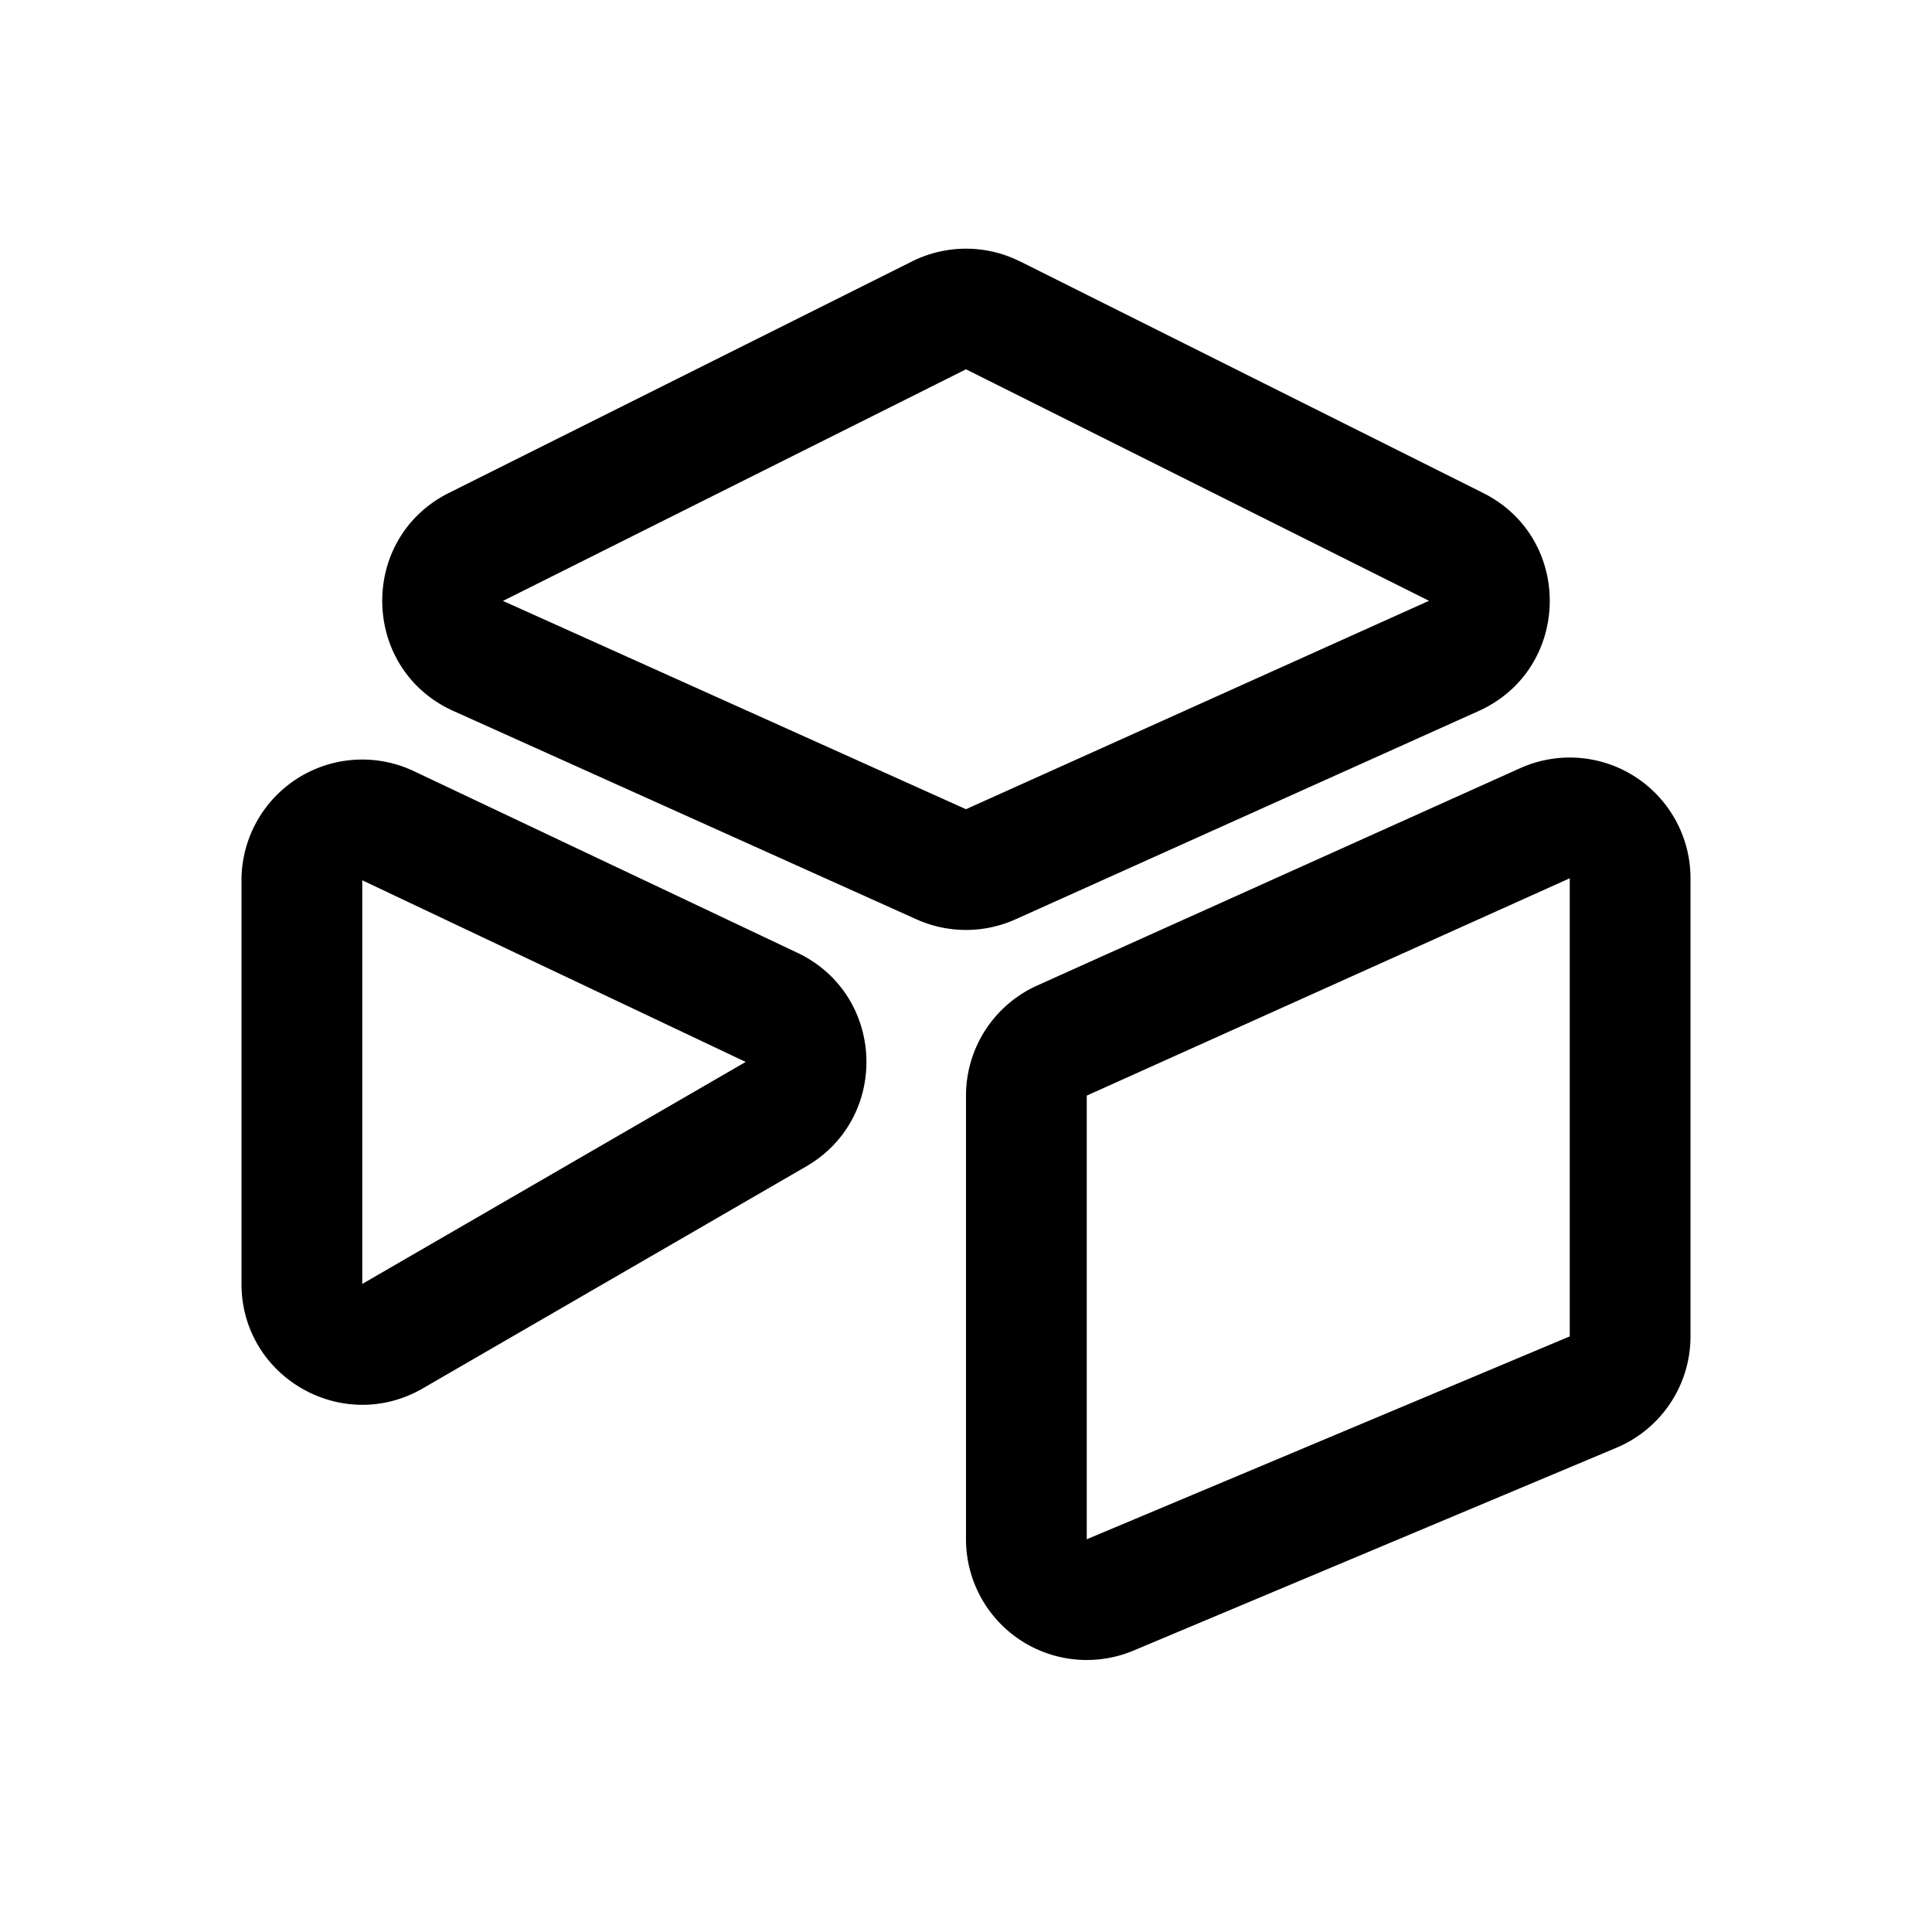 <svg width="32" height="32" fill="none" xmlns="http://www.w3.org/2000/svg"><path
    fill-rule="evenodd"
    clip-rule="evenodd"
    d="M16.894 4.33a2 2 0 0 0-1.788 0l-7.67 3.834c-1.507.754-1.463 2.92.074 3.612l7.67 3.451a2 2 0 0 0 1.64 0l7.67-3.45c1.537-.692 1.581-2.86.073-3.613l-7.669-3.835ZM16 6.117l7.669 3.834L16 13.403l-7.669-3.45L16 6.117Zm9.18 6.606A2 2 0 0 1 28 14.547v7.588a2 2 0 0 1-1.226 1.844l-8 3.36A2 2 0 0 1 16 25.495v-7.348a2 2 0 0 1 1.18-1.824l8-3.6Zm.82 1.824-8 3.6v7.348l8-3.36v-7.588ZM4 14.58a2 2 0 0 1 2.856-1.807l6.351 3.008c1.457.69 1.54 2.731.146 3.539l-6.35 3.676C5.668 23.768 4 22.806 4 21.266V14.58Zm8.351 3.009L6 14.58v6.686l6.351-3.677Z"
    fill="#000"
  /></svg>
